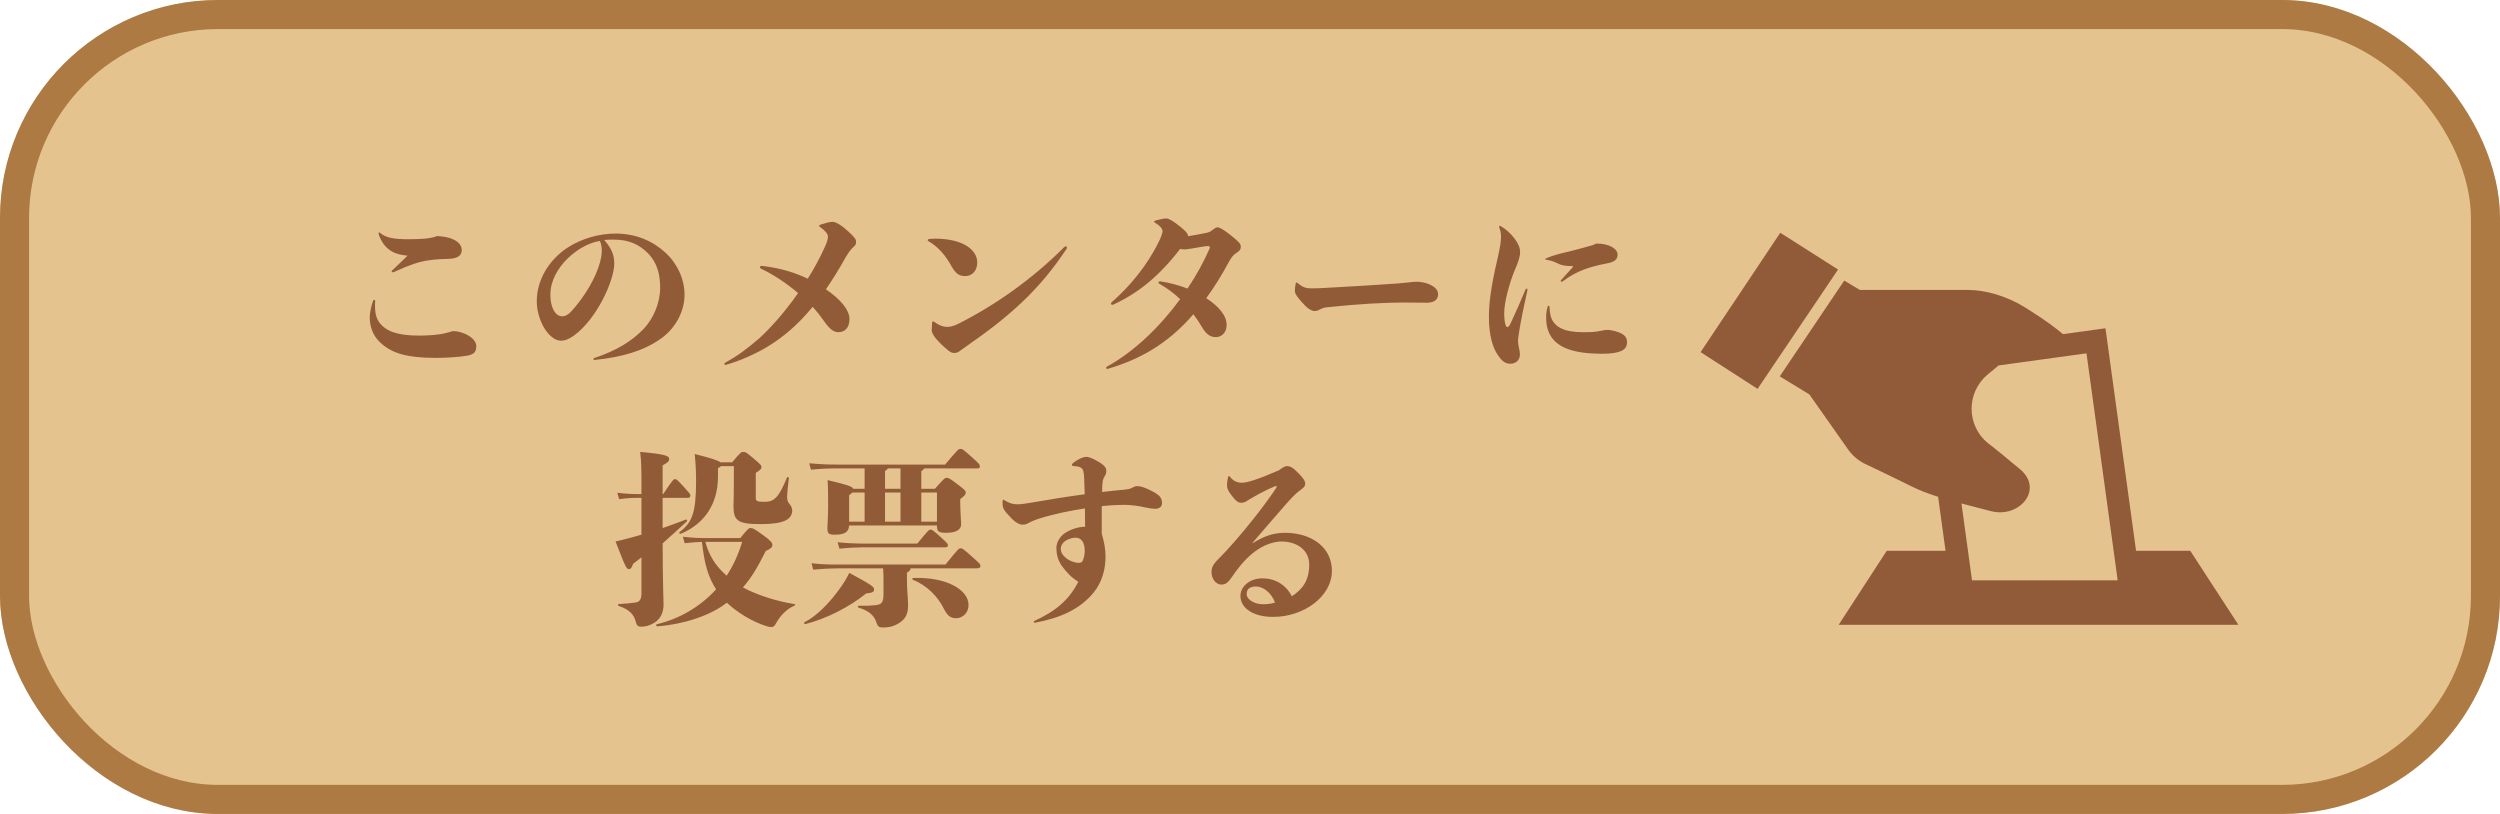 <svg width="172" height="56" viewBox="0 0 172 56" fill="none" xmlns="http://www.w3.org/2000/svg">
<rect width="172" height="56" rx="15" fill="#DBAF6A" fill-opacity="0.75"/>
<rect x="1" y="1" width="170" height="54" rx="14" stroke="#9A6229" stroke-opacity="0.75" stroke-width="2"/>
<path d="M126.501 42.985H154L150.688 37.894H146.961L144.856 22.586L141.931 22.987C141.53 22.647 140.747 22.036 139.368 21.177C138.078 20.367 136.588 19.947 135.388 19.947C131.893 19.947 127.96 19.947 127.96 19.947L126.883 19.305L122.448 25.894L124.484 27.135L127.147 30.92C127.444 31.344 127.846 31.688 128.311 31.913C128.311 31.913 130.114 32.765 131.554 33.483C132.074 33.742 132.684 33.972 133.341 34.178L133.853 37.894H129.808L126.501 42.985ZM136.943 35.159C138.944 35.694 140.628 33.658 138.983 32.287C136.843 30.504 136.775 30.495 136.775 30.495C136.064 29.919 135.652 29.056 135.645 28.139C135.641 27.227 136.041 26.359 136.744 25.771L137.505 25.141L143.55 24.308L145.418 37.894L145.696 39.929H135.675L135.396 37.894L134.949 34.64C135.625 34.82 136.308 34.987 136.943 35.159Z" fill="#75391D" fill-opacity="0.75"/>
<path d="M122.483 16.015L117 24.227L120.921 26.754L126.459 18.543L122.483 16.015Z" fill="#75391D" fill-opacity="0.75"/>
<path d="M25.815 20.723C25.815 20.658 25.776 20.632 25.737 20.632C25.711 20.632 25.685 20.645 25.672 20.684C25.555 20.996 25.438 21.516 25.438 21.828C25.438 22.478 25.659 23.089 26.14 23.544C26.92 24.285 27.921 24.623 30.014 24.623C30.768 24.623 31.626 24.558 32.081 24.48C32.562 24.402 32.77 24.259 32.77 23.817C32.77 23.258 31.886 22.79 31.171 22.777C30.898 22.855 30.599 22.946 30.326 22.985C29.819 23.063 29.351 23.089 28.805 23.089C27.31 23.089 26.556 22.764 26.14 22.244C25.906 21.945 25.802 21.594 25.802 21.061C25.802 20.944 25.802 20.853 25.815 20.723ZM27.011 18.578C26.972 18.617 26.946 18.643 26.946 18.682C26.946 18.708 26.972 18.734 27.011 18.734C27.037 18.734 27.05 18.734 27.115 18.708C28.207 18.214 28.818 18.006 29.455 17.915C30.053 17.824 30.456 17.824 30.859 17.811C31.496 17.785 31.769 17.577 31.769 17.2C31.769 16.745 31.275 16.303 30.079 16.238C29.832 16.329 29.689 16.368 29.208 16.42C28.935 16.446 28.493 16.459 28.129 16.459C27.167 16.459 26.582 16.381 26.179 16.043C26.114 15.991 26.101 15.991 26.075 15.991C26.049 15.991 26.049 16.017 26.049 16.056C26.049 16.186 26.218 16.563 26.426 16.836C26.751 17.226 27.141 17.512 28.038 17.59C27.739 17.889 27.31 18.292 27.011 18.578ZM40.895 24.766C42.819 24.571 44.275 24.142 45.471 23.297C46.407 22.647 47.096 21.49 47.096 20.281C47.096 19.228 46.615 18.149 45.796 17.395C44.951 16.615 43.807 16.069 42.351 16.069C41.272 16.069 40.037 16.381 38.997 17.07C37.749 17.915 36.93 19.267 36.93 20.736C36.93 21.334 37.112 21.971 37.398 22.491C37.684 22.998 38.139 23.44 38.581 23.44C38.88 23.44 39.153 23.323 39.465 23.102C41.064 21.958 42.26 19.293 42.26 18.136C42.26 17.486 42.039 17.057 41.571 16.511C41.779 16.485 42.013 16.485 42.208 16.485C43.248 16.485 43.989 16.797 44.652 17.499C45.185 18.084 45.419 18.825 45.419 19.8C45.419 20.84 44.964 21.893 44.301 22.608C43.469 23.479 42.429 24.116 40.882 24.636C40.843 24.649 40.83 24.675 40.83 24.701C40.83 24.74 40.843 24.766 40.895 24.766ZM41.272 16.576C41.389 16.836 41.402 17.057 41.402 17.252C41.402 18.162 40.726 19.813 39.374 21.347C39.062 21.698 38.854 21.763 38.672 21.763C38.451 21.763 38.243 21.607 38.1 21.36C37.918 21.022 37.866 20.645 37.866 20.268C37.866 18.396 39.855 16.784 41.272 16.576ZM55.91 21.113C56.209 21.438 56.456 21.75 56.664 22.049C57.054 22.621 57.34 22.855 57.678 22.855C58.094 22.855 58.445 22.582 58.445 21.945C58.445 21.334 57.821 20.58 56.82 19.904C57.262 19.267 57.717 18.539 58.185 17.694C58.328 17.46 58.458 17.252 58.653 17.057C58.835 16.901 58.9 16.81 58.9 16.667C58.9 16.485 58.848 16.368 58.393 15.952C57.925 15.51 57.509 15.263 57.288 15.263C57.093 15.263 56.898 15.315 56.482 15.445C56.378 15.484 56.352 15.51 56.352 15.536C56.352 15.562 56.352 15.562 56.417 15.614C56.781 15.874 56.963 16.095 56.963 16.277C56.963 16.42 56.924 16.615 56.755 16.979C56.404 17.759 56.001 18.5 55.572 19.176C54.753 18.773 53.687 18.435 52.413 18.292C52.335 18.292 52.283 18.331 52.283 18.383C52.283 18.422 52.309 18.461 52.361 18.487C53.271 18.916 54.142 19.514 54.909 20.164C53.869 21.659 52.816 22.751 52.257 23.258C51.373 24.025 50.71 24.506 49.904 24.948C49.852 24.974 49.839 25 49.839 25.039C49.839 25.078 49.865 25.104 49.93 25.104C50.827 24.857 51.984 24.363 52.907 23.791C53.817 23.219 54.818 22.439 55.91 21.113ZM67.233 18.058C67.233 17.122 66.141 16.42 64.347 16.42C64.178 16.42 64.048 16.433 63.918 16.446C63.853 16.459 63.827 16.498 63.827 16.524C63.827 16.55 63.84 16.576 63.866 16.589C64.555 16.979 65.062 17.577 65.478 18.344C65.738 18.786 65.959 18.994 66.388 18.994C66.96 18.994 67.233 18.552 67.233 18.058ZM65.673 24.285C65.803 24.285 65.933 24.233 66.024 24.155C66.18 24.051 66.323 23.934 66.531 23.791C69.469 21.763 71.549 19.904 73.395 17.096C73.408 17.07 73.408 17.07 73.408 17.044C73.408 16.992 73.369 16.953 73.317 16.953C73.278 16.953 73.239 16.979 73.213 17.005C71.003 19.228 68.403 21.035 65.92 22.283C65.608 22.439 65.335 22.491 65.192 22.491C65.01 22.491 64.737 22.465 64.347 22.192C64.269 22.14 64.23 22.114 64.204 22.114C64.152 22.114 64.139 22.127 64.126 22.218C64.113 22.387 64.1 22.621 64.1 22.738C64.1 22.868 64.204 23.05 64.373 23.271C64.62 23.57 64.945 23.869 65.244 24.116C65.439 24.272 65.556 24.285 65.673 24.285ZM76.216 25.377C78.322 24.753 80.272 23.739 82.105 21.62C82.326 21.906 82.521 22.205 82.703 22.517C83.028 23.063 83.314 23.193 83.665 23.193C84.016 23.193 84.393 22.907 84.393 22.361C84.393 21.698 83.821 21.048 82.989 20.515C83.522 19.787 84.042 18.955 84.562 17.993C84.744 17.655 84.887 17.512 85.095 17.382C85.29 17.239 85.368 17.187 85.368 16.966C85.368 16.784 85.225 16.615 84.679 16.186C84.198 15.809 83.912 15.64 83.769 15.64C83.665 15.64 83.587 15.692 83.418 15.822C83.275 15.952 83.145 15.991 82.95 16.03C82.43 16.134 82.014 16.212 81.741 16.251C81.728 16.056 81.546 15.874 81.208 15.601C80.727 15.211 80.428 15.042 80.259 15.029C80.064 15.029 79.817 15.081 79.505 15.172C79.427 15.198 79.401 15.211 79.401 15.237C79.401 15.263 79.414 15.289 79.492 15.341C79.921 15.601 79.986 15.809 79.986 15.913C79.986 16.004 79.869 16.368 79.726 16.628C78.907 18.305 77.698 19.735 76.476 20.801C76.45 20.827 76.437 20.853 76.437 20.892C76.437 20.931 76.463 20.97 76.528 20.97C76.554 20.97 76.554 20.97 76.593 20.957C78.27 20.19 79.752 19.007 81.195 17.122C81.312 17.148 81.403 17.161 81.494 17.161C81.611 17.161 81.728 17.135 82.001 17.096C82.547 17.005 82.937 16.927 83.132 16.927C83.184 16.927 83.236 16.966 83.236 17.018C83.236 17.044 83.236 17.057 83.21 17.122C82.82 18.006 82.313 18.942 81.702 19.852C81.117 19.631 80.519 19.462 79.843 19.358C79.752 19.358 79.7 19.397 79.7 19.436C79.7 19.475 79.726 19.501 79.791 19.54C80.298 19.826 80.766 20.177 81.195 20.58C79.817 22.465 78.049 24.181 76.164 25.221C76.112 25.247 76.099 25.273 76.099 25.312C76.099 25.351 76.138 25.377 76.177 25.377H76.216ZM97.471 19.384C97.237 19.384 97.081 19.41 96.977 19.423C96.639 19.462 96.509 19.475 96.184 19.501C94.403 19.618 93.324 19.696 91.075 19.813C90.802 19.826 90.542 19.839 90.23 19.839C89.879 19.839 89.645 19.787 89.281 19.475C89.229 19.436 89.229 19.436 89.203 19.436C89.177 19.436 89.151 19.462 89.138 19.527C89.099 19.748 89.086 19.904 89.086 20.021C89.086 20.203 89.255 20.463 89.723 20.957C90.035 21.295 90.295 21.399 90.425 21.399C90.555 21.399 90.659 21.373 90.802 21.295C90.984 21.191 91.127 21.152 91.452 21.126C93.35 20.918 95.352 20.814 96.496 20.814C97.003 20.814 97.848 20.827 98.173 20.827C98.602 20.827 98.94 20.658 98.94 20.255C98.94 19.982 98.784 19.748 98.29 19.54C98.069 19.449 97.731 19.384 97.471 19.384ZM103.256 15.562C103.23 15.549 103.204 15.536 103.178 15.536C103.152 15.536 103.139 15.562 103.139 15.588C103.139 15.614 103.139 15.614 103.152 15.653C103.269 15.978 103.269 16.147 103.269 16.342C103.269 16.55 103.217 17.031 102.996 17.941C102.58 19.735 102.437 20.853 102.437 21.815C102.437 23.115 102.723 23.947 103.035 24.402C103.308 24.818 103.542 25.026 103.906 25.026C104.309 25.026 104.569 24.753 104.569 24.402C104.569 24.22 104.53 24.038 104.491 23.869C104.465 23.713 104.439 23.583 104.439 23.44C104.439 23.336 104.465 23.167 104.53 22.738C104.634 22.075 104.855 20.983 105.089 19.956C105.089 19.891 105.063 19.852 105.024 19.852C104.998 19.852 104.972 19.878 104.946 19.943C104.634 20.684 104.27 21.529 103.919 22.27C103.841 22.426 103.776 22.504 103.698 22.504C103.607 22.504 103.49 22.231 103.49 21.516C103.49 20.853 103.802 19.605 104.192 18.643C104.465 18.019 104.582 17.655 104.582 17.356C104.582 17.044 104.478 16.797 104.218 16.433C103.958 16.082 103.568 15.731 103.256 15.562ZM106.61 21.126C106.61 21.074 106.584 21.035 106.545 21.035C106.506 21.035 106.493 21.048 106.467 21.126C106.389 21.451 106.376 21.594 106.376 21.867C106.376 23.999 108.339 24.337 110.263 24.337C110.848 24.337 111.251 24.272 111.524 24.155C111.849 24.012 111.94 23.804 111.94 23.518C111.94 23.18 111.732 22.894 110.861 22.725C110.744 22.699 110.653 22.699 110.575 22.699C110.419 22.699 110.289 22.725 110.12 22.764C109.743 22.842 109.574 22.855 108.872 22.855C107.689 22.855 106.87 22.53 106.675 21.698C106.636 21.529 106.61 21.347 106.61 21.126ZM106.428 17.746C106.35 17.785 106.311 17.798 106.311 17.837C106.311 17.863 106.337 17.863 106.415 17.876C106.688 17.915 106.974 18.019 107.169 18.123C107.442 18.266 107.728 18.305 108.144 18.305C108.196 18.305 108.222 18.318 108.222 18.344C108.222 18.37 108.209 18.383 108.17 18.422C107.975 18.643 107.676 18.968 107.429 19.241C107.377 19.306 107.377 19.306 107.377 19.332C107.377 19.358 107.39 19.384 107.429 19.384C107.468 19.384 107.494 19.371 107.533 19.345C108.469 18.63 109.405 18.344 110.549 18.123C111.108 18.019 111.29 17.837 111.29 17.512C111.29 17.122 110.718 16.745 109.808 16.758C109.626 16.862 109.483 16.901 109.366 16.927C108.846 17.07 108.339 17.213 107.897 17.317C107.39 17.434 106.896 17.551 106.428 17.746ZM49.397 32.211C49.501 32.159 49.566 32.107 49.605 32.068H50.489V33.186C50.489 34.369 50.463 34.616 50.463 34.798C50.463 35.825 50.749 36.059 52.322 36.059C53.947 36.059 54.506 35.734 54.506 35.097C54.506 34.98 54.428 34.785 54.285 34.629C54.181 34.525 54.155 34.369 54.155 34.148C54.155 33.927 54.22 33.368 54.272 32.887C54.272 32.796 54.181 32.796 54.142 32.861C53.57 34.252 53.258 34.525 52.595 34.525C52.049 34.525 51.997 34.46 51.997 34.226V32.536C52.348 32.315 52.387 32.25 52.387 32.133C52.387 32.016 52.335 31.951 51.776 31.483C51.334 31.106 51.282 31.093 51.139 31.093C50.996 31.093 50.944 31.119 50.372 31.808H49.566C49.423 31.691 48.994 31.535 47.798 31.236C47.863 31.925 47.889 32.445 47.889 33.082C47.889 35.305 47.616 35.942 46.758 36.605C46.693 36.657 46.758 36.748 46.836 36.722C48.5 36.033 49.397 34.629 49.397 32.796V32.211ZM45.588 34.252H47.356C47.447 34.252 47.499 34.174 47.499 34.096C47.499 33.992 47.46 33.953 47.07 33.524C46.576 32.978 46.537 32.965 46.446 32.965C46.342 32.965 46.316 32.965 45.627 33.992H45.588V32.016C45.952 31.821 46.043 31.73 46.043 31.574C46.043 31.353 45.692 31.236 44.041 31.093C44.132 31.795 44.132 32.172 44.132 33.992H43.872C43.469 33.992 43.131 33.979 42.468 33.901L42.598 34.343C43.209 34.265 43.521 34.252 43.872 34.252H44.132V36.787C43.872 36.865 43.625 36.93 43.391 36.995C42.949 37.112 42.702 37.177 42.351 37.255C43.066 39.127 43.118 39.153 43.274 39.153C43.404 39.153 43.443 39.088 43.56 38.789C43.755 38.646 43.937 38.503 44.132 38.347V40.804C44.132 41.233 44.015 41.415 43.716 41.454C43.352 41.506 43.066 41.532 42.572 41.558C42.494 41.558 42.494 41.662 42.572 41.688C43.378 41.961 43.625 42.338 43.742 42.78C43.807 43.04 43.898 43.118 44.106 43.118C44.392 43.118 44.678 43.053 45.016 42.845C45.406 42.611 45.653 42.195 45.653 41.584C45.653 41.155 45.601 40.557 45.588 37.385C46.225 36.813 46.732 36.358 47.252 35.877C47.304 35.825 47.265 35.721 47.187 35.747C46.706 35.929 46.16 36.137 45.588 36.332V34.252ZM48.669 37.021C48.201 37.021 47.707 37.008 46.979 36.93L47.109 37.372C47.564 37.32 47.941 37.294 48.292 37.281C48.474 38.854 48.721 39.686 49.267 40.544C48.149 41.779 46.706 42.585 45.185 42.949C45.107 42.962 45.146 43.092 45.224 43.092C46.979 42.962 48.838 42.377 50.008 41.467C50.71 42.13 51.776 42.793 52.777 43.092C52.881 43.118 52.959 43.144 53.076 43.144C53.193 43.144 53.284 43.092 53.414 42.845C53.687 42.351 54.142 41.883 54.649 41.675C54.727 41.649 54.727 41.571 54.649 41.558C53.466 41.376 52.101 40.947 51.113 40.414C51.672 39.777 52.088 39.101 52.686 37.905C53.024 37.762 53.141 37.645 53.141 37.502C53.141 37.346 53.037 37.203 52.53 36.839C51.828 36.319 51.763 36.332 51.62 36.332C51.529 36.332 51.451 36.371 50.931 37.021H48.669ZM51.061 37.281C50.801 38.152 50.437 38.932 49.995 39.608C49.163 38.88 48.773 38.165 48.526 37.281H51.061ZM59.485 32.224V33.628H58.705C58.627 33.459 58.289 33.355 56.937 33.03C56.976 33.55 56.976 34.148 56.976 34.85C56.976 35.5 56.924 36.176 56.924 36.332C56.924 36.709 57.015 36.787 57.431 36.787C58.081 36.787 58.393 36.631 58.419 36.15H64.464V36.189C64.464 36.553 64.555 36.657 65.088 36.657C65.816 36.657 66.128 36.423 66.128 36.059C66.128 35.929 66.063 35.123 66.063 34.616V34.343C66.414 34.057 66.44 34.018 66.44 33.901C66.44 33.771 66.414 33.732 65.959 33.381C65.335 32.9 65.257 32.874 65.127 32.874C65.01 32.874 64.971 32.9 64.321 33.628H63.385V32.419C63.476 32.354 63.567 32.289 63.58 32.224H67.272C67.376 32.224 67.415 32.172 67.415 32.081C67.415 31.964 67.376 31.912 66.869 31.457C66.245 30.898 66.206 30.885 66.076 30.885C65.946 30.885 65.92 30.898 65.023 31.964H57.782C57.093 31.964 56.495 31.951 55.676 31.873L55.793 32.315C56.547 32.237 57.119 32.224 57.782 32.224H59.485ZM61.955 32.224V33.628H60.889V32.406C60.98 32.341 61.071 32.276 61.084 32.224H61.955ZM64.464 33.888V35.89H63.385V33.888H64.464ZM60.889 33.888H61.955V35.89H60.889V33.888ZM59.485 35.89H58.419V34.07C58.51 34.005 58.588 33.94 58.64 33.888H59.485V35.89ZM59.225 37.398C58.848 37.398 58.263 37.372 57.626 37.307L57.756 37.749C58.367 37.684 58.926 37.658 59.225 37.658H65.023C65.127 37.658 65.218 37.619 65.218 37.515C65.218 37.411 65.153 37.346 64.737 36.969C64.165 36.449 64.126 36.436 64.022 36.436C63.918 36.436 63.879 36.462 63.112 37.398H59.225ZM60.135 40.544C60.135 40.388 60.07 40.297 58.432 39.413C58.25 39.79 58.081 40.063 57.899 40.323C57.067 41.532 56.105 42.442 55.351 42.806C55.286 42.845 55.338 42.949 55.416 42.936C56.846 42.572 58.458 41.753 59.589 40.83C60.044 40.778 60.135 40.726 60.135 40.544ZM62.839 39.764C62.761 39.764 62.735 39.868 62.813 39.894C63.801 40.284 64.529 41.064 64.932 41.87C65.179 42.364 65.4 42.533 65.777 42.533C66.232 42.533 66.635 42.169 66.635 41.623C66.635 40.583 65.14 39.686 62.839 39.764ZM57.73 38.841C57.197 38.841 56.56 38.841 55.832 38.75L55.949 39.192C56.664 39.127 57.262 39.101 57.73 39.101H60.759C60.785 39.439 60.785 39.699 60.785 40.102V40.882C60.785 41.467 60.642 41.597 60.213 41.636C59.849 41.675 59.55 41.688 59.082 41.675C59.004 41.675 58.991 41.779 59.069 41.805C59.849 42.039 60.148 42.39 60.291 42.806C60.408 43.157 60.512 43.17 60.772 43.17C61.045 43.17 61.383 43.144 61.786 42.91C62.293 42.611 62.475 42.273 62.475 41.649C62.475 41.09 62.397 40.713 62.397 39.855V39.4C62.605 39.283 62.644 39.192 62.644 39.101H67.207C67.402 39.101 67.454 39.036 67.454 38.919C67.454 38.828 67.415 38.776 66.96 38.373C66.245 37.736 66.206 37.723 66.089 37.723C65.972 37.723 65.933 37.749 65.049 38.841H57.73ZM75.8 34.824C76.385 34.759 76.905 34.733 77.282 34.733C77.815 34.733 78.283 34.798 78.816 34.915C79.037 34.967 79.31 35.006 79.466 35.006C79.765 35.006 79.947 34.85 79.947 34.629C79.947 34.265 79.791 34.096 79.44 33.888C78.855 33.563 78.517 33.446 78.218 33.446C78.101 33.446 77.997 33.498 77.854 33.576C77.724 33.641 77.594 33.667 77.321 33.693C76.84 33.732 76.411 33.784 75.826 33.849C75.826 33.16 75.878 32.965 75.995 32.77C76.073 32.653 76.112 32.575 76.112 32.406C76.112 32.211 76.047 32.042 75.553 31.756C75.085 31.483 74.877 31.431 74.734 31.431C74.552 31.431 74.24 31.535 73.824 31.86C73.759 31.912 73.746 31.938 73.746 31.977C73.746 32.029 73.798 32.068 73.902 32.068C74.123 32.081 74.305 32.12 74.396 32.198C74.513 32.289 74.578 32.432 74.591 32.939C74.604 33.264 74.617 33.628 74.63 34.005C73.473 34.161 72.16 34.369 70.899 34.59C70.548 34.655 70.249 34.694 69.989 34.694C69.716 34.694 69.456 34.642 69.092 34.408C69.053 34.382 69.053 34.382 69.027 34.382C69.001 34.382 68.975 34.421 68.975 34.564C68.975 34.967 69.027 35.071 69.547 35.617C69.898 35.994 70.171 36.098 70.366 36.098C70.522 36.098 70.613 36.059 70.795 35.968C70.99 35.864 71.172 35.786 71.406 35.708C72.459 35.37 73.603 35.136 74.643 34.98C74.643 35.396 74.656 35.812 74.656 36.241C74.188 36.241 73.668 36.423 73.291 36.657C72.888 36.917 72.667 37.372 72.68 37.723C72.68 38.087 72.771 38.529 73.044 38.919C73.382 39.387 73.746 39.764 74.188 40.024C73.551 41.285 72.602 42.065 71.172 42.715C71.12 42.741 71.12 42.767 71.12 42.793C71.12 42.819 71.146 42.845 71.198 42.845C72.953 42.52 74.318 41.909 75.254 40.752C75.8 40.076 76.06 39.205 76.06 38.295C76.06 37.749 75.956 37.255 75.8 36.709C75.8 35.968 75.8 35.344 75.8 34.824ZM74.227 38.724C73.954 38.724 73.603 38.607 73.317 38.373C73.07 38.165 72.979 37.957 72.979 37.736C72.979 37.58 73.096 37.359 73.239 37.255C73.499 37.06 73.798 36.995 74.006 36.995C74.318 36.995 74.63 37.203 74.63 37.918C74.63 38.074 74.591 38.321 74.513 38.529C74.461 38.672 74.383 38.724 74.227 38.724ZM86.174 37.346C87.097 36.28 87.734 35.526 88.514 34.642C89.047 34.044 89.216 33.901 89.502 33.693C89.736 33.524 89.801 33.42 89.801 33.264C89.801 33.069 89.593 32.796 89.151 32.38C88.956 32.185 88.761 32.068 88.553 32.068C88.41 32.068 88.241 32.159 87.994 32.354C86.564 32.978 85.81 33.212 85.433 33.212C85.134 33.212 84.848 33.095 84.64 32.822C84.614 32.783 84.588 32.757 84.549 32.757C84.51 32.757 84.497 32.783 84.484 32.835C84.445 33.043 84.419 33.212 84.419 33.355C84.419 33.615 84.484 33.758 84.731 34.083C85.004 34.447 85.186 34.59 85.368 34.59C85.537 34.59 85.68 34.551 85.81 34.447C86.343 34.122 87.045 33.732 87.708 33.459C87.747 33.446 87.773 33.433 87.799 33.433C87.825 33.433 87.838 33.446 87.838 33.472C87.838 33.498 87.812 33.55 87.773 33.615C87.474 34.07 86.772 35.045 86.096 35.877C85.355 36.8 84.523 37.762 83.912 38.373C83.418 38.854 83.353 39.049 83.353 39.374C83.353 39.855 83.691 40.219 84.016 40.219C84.328 40.219 84.497 40.089 84.809 39.621C85.459 38.672 86.044 38.126 86.525 37.814C87.097 37.424 87.747 37.255 88.15 37.255C89.281 37.255 90.074 37.879 90.074 38.841C90.074 39.959 89.606 40.544 88.878 41.025C88.475 40.232 87.734 39.79 86.85 39.79C85.979 39.79 85.342 40.349 85.342 40.999C85.342 41.818 86.187 42.442 87.591 42.442C89.697 42.442 91.634 41.051 91.634 39.27C91.634 37.567 90.113 36.657 88.423 36.657C87.708 36.657 87.045 36.826 86.187 37.372L86.174 37.346ZM87.721 41.454C87.487 41.532 87.266 41.571 86.876 41.571C86.343 41.571 85.771 41.272 85.771 40.869C85.771 40.518 85.979 40.362 86.408 40.349C86.863 40.349 87.448 40.726 87.721 41.454Z" fill="#915B38"/>
</svg>
